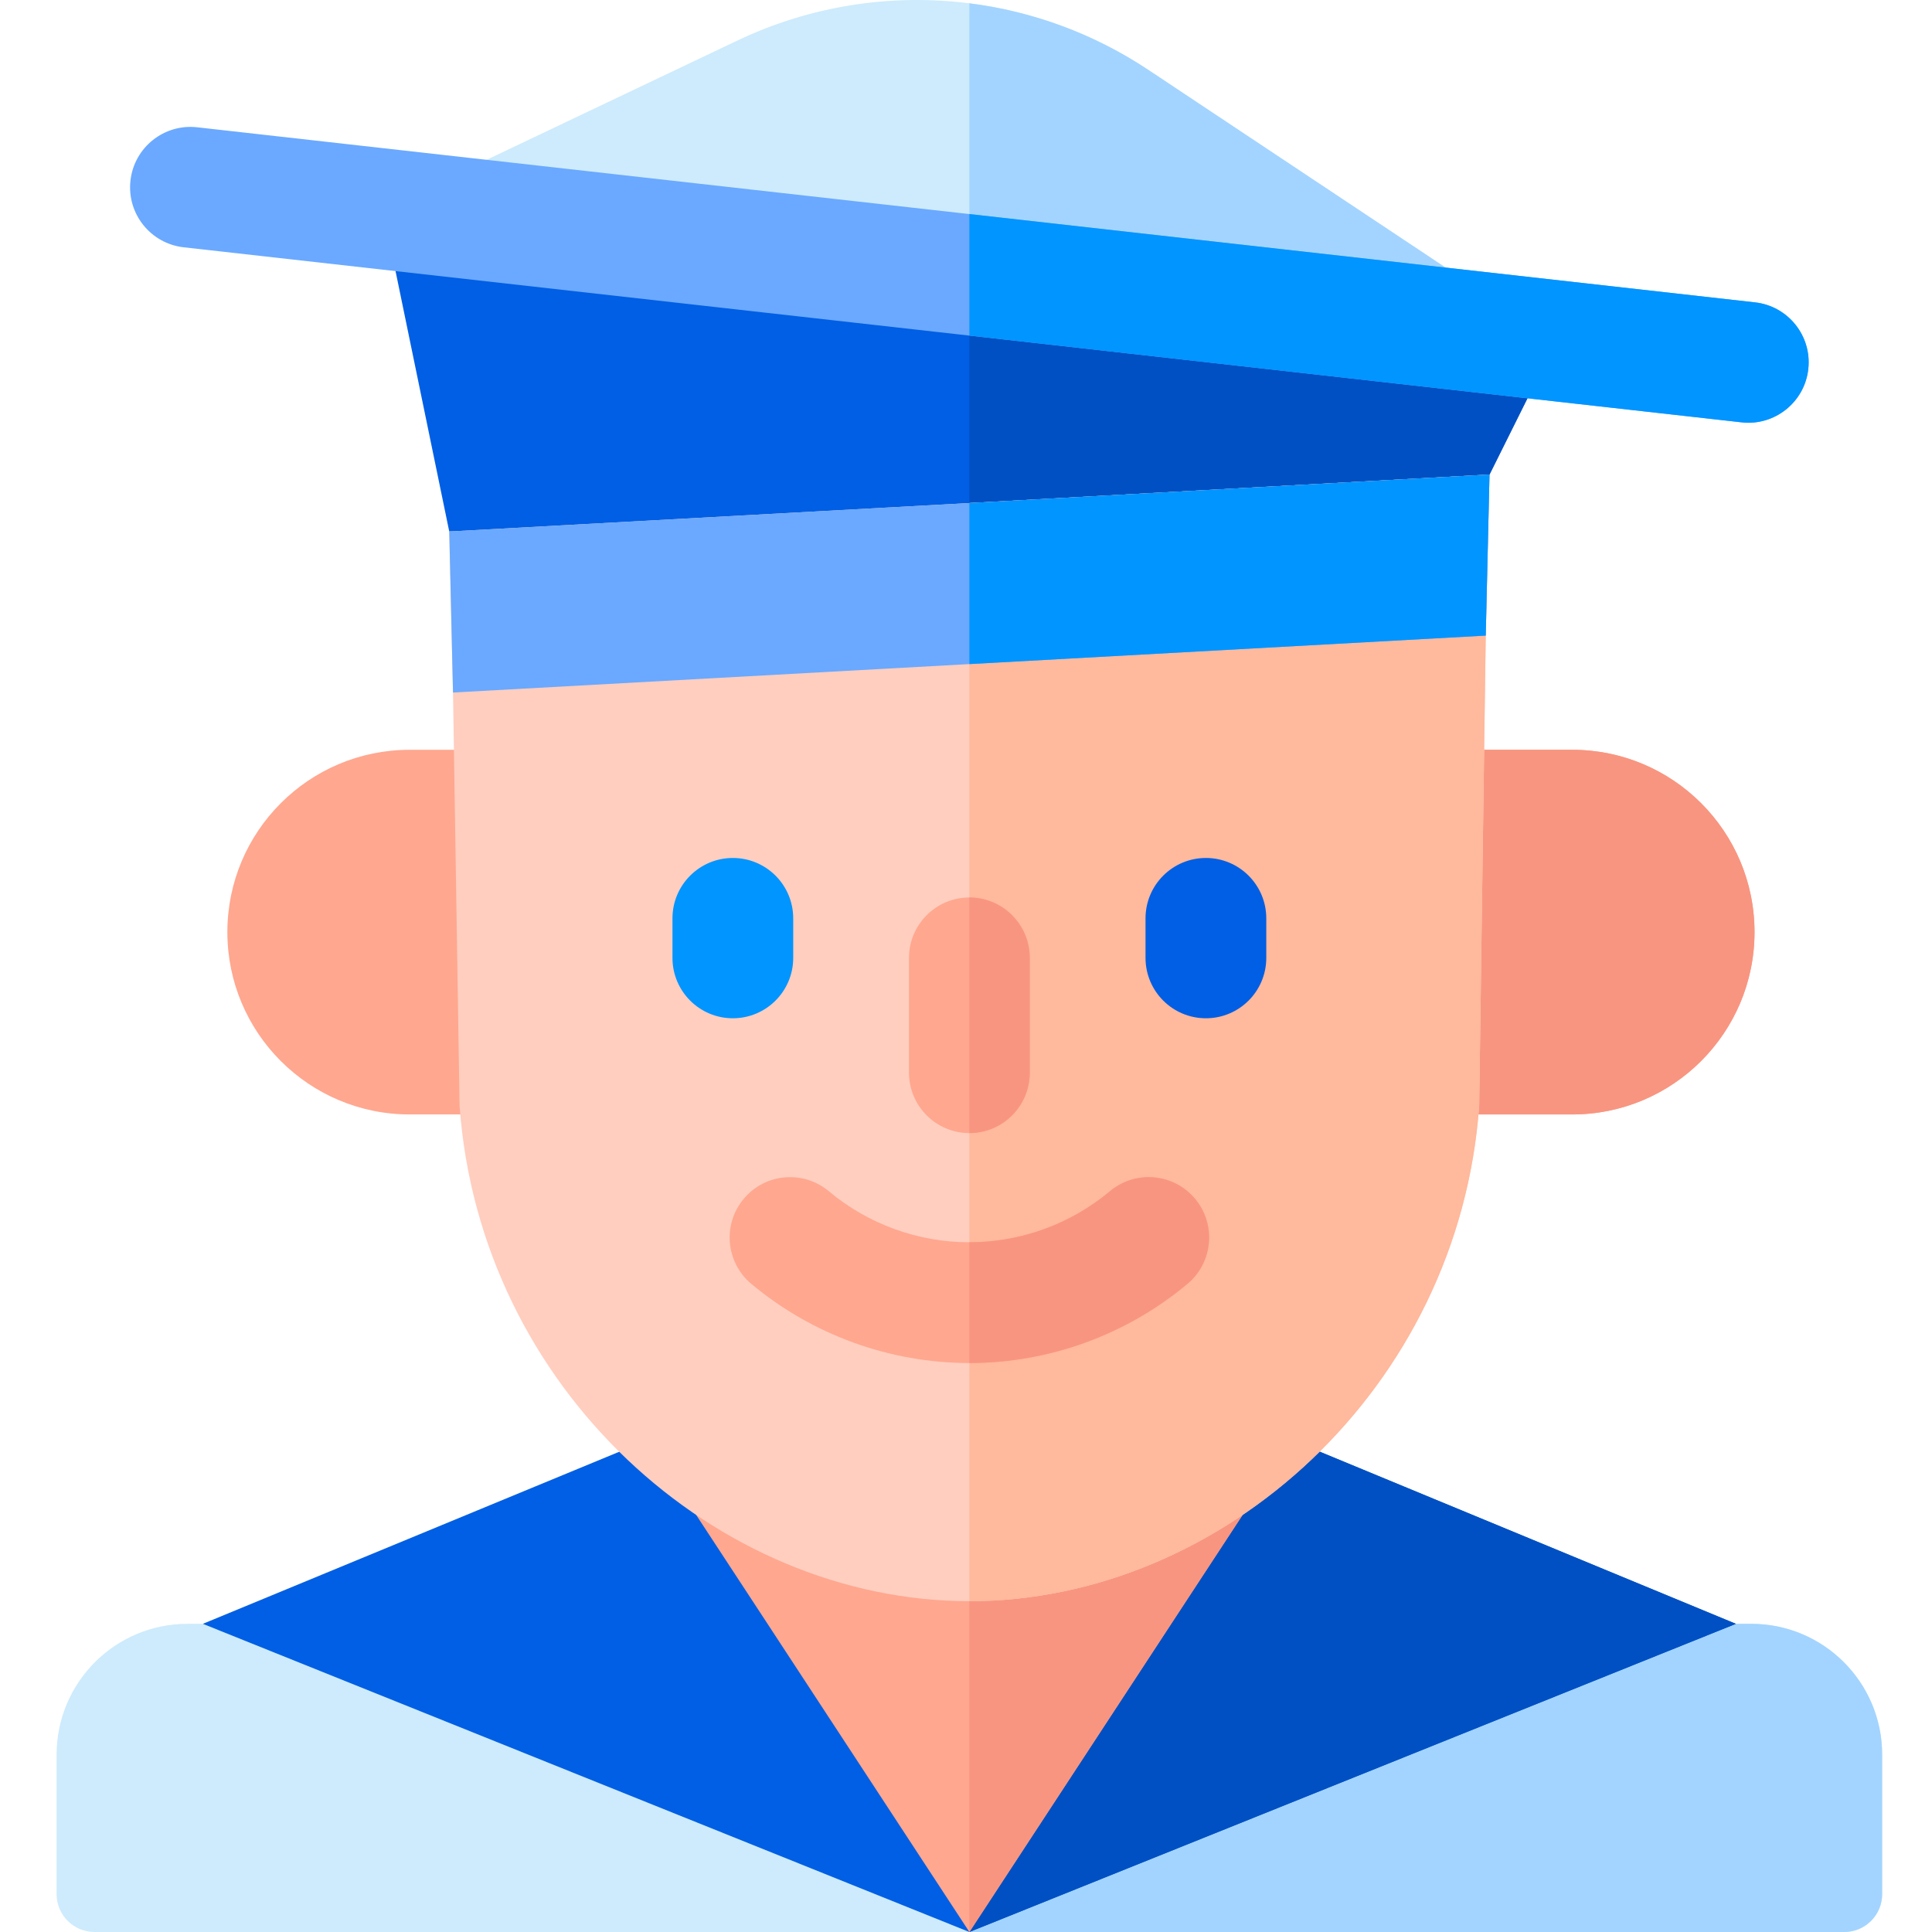 <svg height="511pt" viewBox="-14 0 511 512" width="511pt" xmlns="http://www.w3.org/2000/svg"><path d="m484.289 465.008v36.953c0 5.539-4.496 10.039-10.039 10.039h-463.711c-5.543 0-10.039-4.5-10.039-10.039v-36.953c0-19.148 15.531-34.676 34.676-34.676h414.438c19.145 0 34.676 15.531 34.676 34.676zm0 0" fill="#cdebfc"/><path d="m484.289 465.008v36.953c0 5.543-4.492 10.039-10.039 10.039h-231.855v-81.668h207.219c19.152 0 34.676 15.523 34.676 34.676zm0 0" fill="#a3d4ff"/><path d="m445.527 430.332-203.133 81.668-203.133-81.668 203.133-83.949.09-.039zm0 0" fill="#005fe4"/><path d="m445.527 430.332-203.133 81.668v-165.617l.09-.039zm0 0" fill="#0050c3"/><path d="m318.684 395.543-22.801 34.789-53.488 81.668-53.488-81.668-22.801-34.789zm0 0" fill="#ffa78f"/><path d="m318.684 395.543-22.801 34.789-53.488 81.668v-116.457zm0 0" fill="#f89580"/><path d="m397.852 90.371-17.617 35.391-135.211 23.402-2.629-.164-137.84-8.148-17.617-85.414 155.457 4.668c4.047.113-11.41-2.738 155.457 30.266zm0 0" fill="#005fe4"/><path d="m397.852 90.371-17.617 35.391-135.211 23.402-2.629-.164v-88.895c4.047.113-11.41-2.738 155.457 30.266zm0 0" fill="#0050c3"/><path d="m450.469 247.02c0 26.672-21.629 48.32-48.32 48.32h-308.074c-26.688 0-48.32-21.645-48.32-48.32 0-26.68 21.633-48.32 48.32-48.32h308.074c26.691 0 48.32 21.633 48.32 48.32zm0 0" fill="#ffa78f"/><path d="m450.469 247.02c0 26.672-21.629 48.32-48.32 48.32h-159.754v-96.641h159.754c26.691 0 48.32 21.633 48.32 48.32zm0 0" fill="#f89580"/><path d="m380.23 125.762-.992 42.676-1.738 124.617c-5.355 74.852-68.012 131.277-135.094 131.277h-.012c-67.082-.012-129.738-56.406-135.105-131.277l-1.738-109.523-.992-42.68 137.836-7.539zm0 0" fill="#ffcebf"/><path d="m380.23 125.762-.992 42.676-1.738 124.617c-5.355 74.852-68.012 131.277-135.094 131.277h-.012v-291.02zm0 0" fill="#ffb99c"/><path d="m380.234 125.762-.996 42.676-136.844 7.551-136.844 7.539-.996-42.676 137.84-7.543zm0 0" fill="#6aa9ff"/><path d="m380.234 125.762-.996 42.676-136.844 7.551v-42.68zm0 0" fill="#0095ff"/><path d="m397.852 90.371-155.457-17.465-155.457-17.469 93.996-44.703c19.445-9.25 40.789-12.469 61.461-9.859 16.707 2.105 32.969 8.031 47.457 17.668zm0 0" fill="#cdebfc"/><path d="m397.852 90.371-155.457-17.465v-72.031c16.707 2.105 32.969 8.031 47.457 17.668zm0 0" fill="#a3d4ff"/><path d="m195.711 253.848v-10.477c0-8.836-7.164-16-16-16-8.836 0-16 7.164-16 16v10.477c0 8.84 7.164 16.004 16 16.004 8.836 0 16-7.164 16-16.004zm0 0" fill="#0095ff"/><path d="m305.078 227.371c-8.836 0-16 7.164-16 16v10.477c0 8.84 7.164 16.004 16 16.004s16-7.164 16-16.004v-10.477c0-8.836-7.164-16-16-16zm0 0" fill="#005fe4"/><path d="m258.395 253.844v30.434c0 8.832-7.168 16-16 16s-16-7.168-16-16v-30.434c0-8.832 7.168-16 16-16s16 7.168 16 16zm0 0" fill="#ffa78f"/><path d="m258.395 253.844v30.434c0 8.832-7.168 16-16 16v-62.434c8.832 0 16 7.168 16 16zm0 0" fill="#f89580"/><path d="m464.715 97.82c-.992 8.852-9.02 15.113-17.68 14.105l-204.641-22.988-208.215-23.402c-8.773-.984-15.098-8.906-14.102-17.688.98-8.777 8.902-15.102 17.676-14.117l204.641 23 208.215 23.402c8.773.984 15.098 8.906 14.105 17.688zm0 0" fill="#6aa9ff"/><path d="m464.715 97.82c-.992 8.852-9.02 15.113-17.68 14.105l-204.641-22.988v-32.207l208.215 23.402c8.773.984 15.098 8.906 14.105 17.688zm0 0" fill="#0095ff"/><path d="m300.188 340.223c-16.172 13.535-36.707 20.992-57.793 20.992-21.086 0-41.609-7.457-57.793-20.98-6.773-5.676-7.68-15.766-2.004-22.539 5.664-6.785 15.754-7.68 22.539-2.016 10.43 8.734 23.668 13.535 37.258 13.535 13.602 0 26.828-4.801 37.258-13.535 6.773-5.664 16.875-4.77 22.539 2.004 5.676 6.785 4.781 16.875-2.004 22.539zm0 0" fill="#ffa78f"/><path d="m300.188 340.223c-16.172 13.535-36.707 20.992-57.793 20.992v-32c13.602 0 26.828-4.801 37.258-13.535 6.773-5.664 16.875-4.77 22.539 2.004 5.676 6.785 4.781 16.875-2.004 22.539zm0 0" fill="#f89580"/></svg>